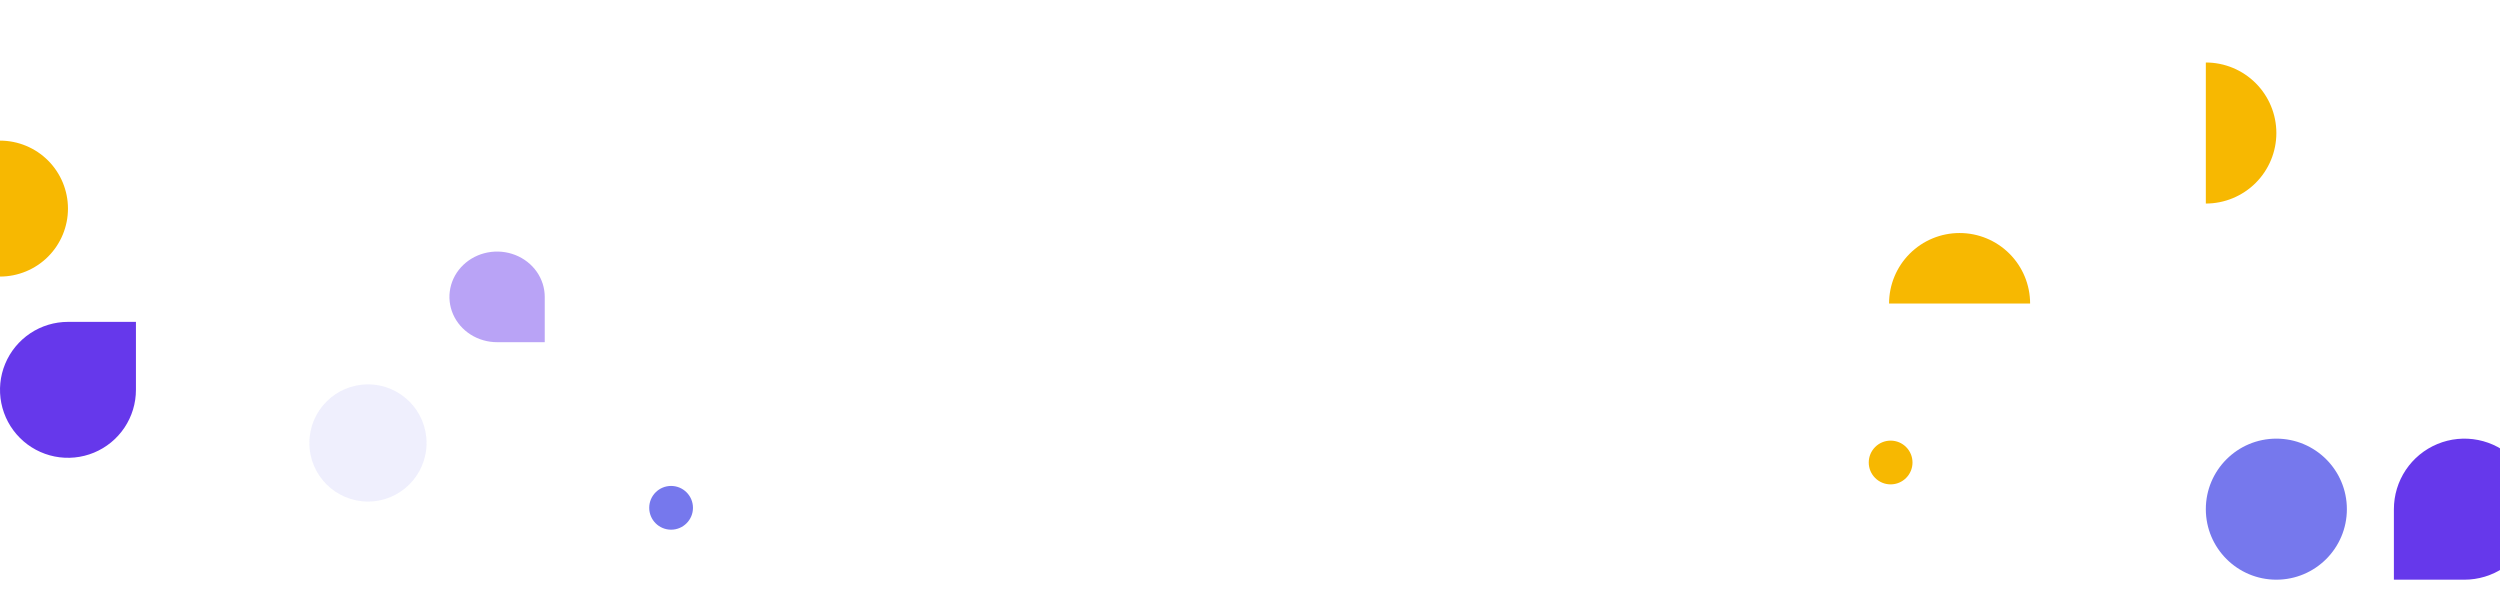 <svg width="1600" height="388" viewBox="0 0 1600 388" fill="none" xmlns="http://www.w3.org/2000/svg">
<g clip-path="url(#clip0_313_1944)">
<path d="M-0.001 177C11.536 177 22.6 172.417 30.758 164.259C38.916 156.101 43.499 145.037 43.499 133.5C43.499 121.963 38.916 110.899 30.758 102.741C22.6 94.583 11.536 90 -0.001 90L-0.001 177Z" fill="#F7B801"/>
</g>
<g clip-path="url(#clip1_313_1944)">
<path d="M87.001 249.5C87.001 258.104 84.45 266.514 79.67 273.667C74.89 280.821 68.096 286.396 60.148 289.689C52.199 292.981 43.453 293.843 35.015 292.164C26.576 290.486 18.825 286.343 12.742 280.259C6.658 274.176 2.515 266.425 0.837 257.986C-0.842 249.548 0.02 240.802 3.312 232.853C6.605 224.905 12.18 218.111 19.334 213.331C26.487 208.551 34.898 206 43.501 206H87.001V249.5Z" fill="#6638EB"/>
</g>
<g clip-path="url(#clip2_313_1944)">
<path d="M1299.27 194.271C1299.27 182.301 1294.52 170.82 1286.05 162.356C1277.59 153.891 1266.11 149.136 1254.14 149.136C1242.16 149.136 1230.68 153.891 1222.22 162.356C1213.76 170.82 1209 182.301 1209 194.271H1299.27Z" fill="#F7B801"/>
</g>
<g clip-path="url(#clip3_313_1944)">
<path d="M1411.73 130.271C1423.7 130.271 1435.18 125.516 1443.65 117.052C1452.11 108.587 1456.87 97.106 1456.87 85.136C1456.87 73.165 1452.11 61.684 1443.65 53.22C1435.18 44.755 1423.7 40 1411.73 40V130.271Z" fill="#F7B801"/>
</g>
<g clip-path="url(#clip4_313_1944)">
<path d="M1502 325.864C1502 300.936 1481.79 280.729 1456.87 280.729C1431.94 280.729 1411.73 300.936 1411.73 325.864C1411.73 350.792 1431.94 371 1456.87 371C1481.79 371 1502 350.792 1502 325.864Z" fill="#7678ED"/>
</g>
<g clip-path="url(#clip5_313_1944)">
<path d="M1532.09 325.864C1532.09 316.937 1534.73 308.211 1539.69 300.788C1544.65 293.366 1551.7 287.581 1559.95 284.164C1568.2 280.748 1577.27 279.854 1586.03 281.596C1594.78 283.337 1602.83 287.636 1609.14 293.948C1615.45 300.261 1619.75 308.303 1621.49 317.059C1623.23 325.814 1622.34 334.889 1618.92 343.137C1615.51 351.384 1609.72 358.434 1602.3 363.393C1594.88 368.353 1586.15 371 1577.22 371H1532.09V325.864Z" fill="#6638EB"/>
</g>
<path d="M348.636 190C348.636 184.264 346.847 178.658 343.496 173.888C340.144 169.119 335.381 165.402 329.808 163.208C324.234 161.013 318.102 160.438 312.186 161.557C306.269 162.676 300.835 165.438 296.569 169.494C292.303 173.55 289.399 178.717 288.222 184.342C287.045 189.968 287.649 195.799 289.957 201.098C292.266 206.397 296.175 210.926 301.191 214.113C306.207 217.299 312.103 219 318.136 219H348.636V190Z" fill="#6638EB" fill-opacity="0.46"/>
<g clip-path="url(#clip6_313_1944)">
<path d="M1224 296C1224 288.268 1217.73 282 1210 282C1202.27 282 1196 288.268 1196 296C1196 303.732 1202.27 310 1210 310C1217.73 310 1224 303.732 1224 296Z" fill="#F7B801"/>
</g>
<path d="M273 283.5C273 262.789 256.211 246 235.5 246C214.789 246 198 262.789 198 283.5C198 304.211 214.789 321 235.5 321C256.211 321 273 304.211 273 283.5Z" fill="#7678ED" fill-opacity="0.12"/>
<g clip-path="url(#clip7_313_1944)">
<path d="M443.5 325C443.5 317.268 437.232 311 429.5 311C421.768 311 415.5 317.268 415.5 325C415.5 332.732 421.768 339 429.5 339C437.232 339 443.5 332.732 443.5 325Z" fill="#7678ED"/>
</g>
<defs>
<clipPath id="clip0_313_1944">
<rect width="87" height="87" fill="white" transform="translate(87 90) rotate(90)"/>
</clipPath>
<clipPath id="clip1_313_1944">
<rect width="87" height="87" fill="white" transform="translate(0.001 293) rotate(-90)"/>
</clipPath>
<clipPath id="clip2_313_1944">
<rect width="90.272" height="90.272" fill="white" transform="translate(1209 104)"/>
</clipPath>
<clipPath id="clip3_313_1944">
<rect width="90.272" height="90.272" fill="white" transform="translate(1502 40) rotate(90)"/>
</clipPath>
<clipPath id="clip4_313_1944">
<rect width="90.272" height="90.272" fill="white" transform="translate(1411.73 371) rotate(-90)"/>
</clipPath>
<clipPath id="clip5_313_1944">
<rect width="90.272" height="90.272" fill="white" transform="translate(1622.36 280.729) rotate(90)"/>
</clipPath>
<clipPath id="clip6_313_1944">
<rect width="28" height="28" fill="white" transform="translate(1196 310) rotate(-90)"/>
</clipPath>
<clipPath id="clip7_313_1944">
<rect width="28" height="28" fill="white" transform="translate(415.5 339) rotate(-90)"/>
</clipPath>
</defs>
</svg>
